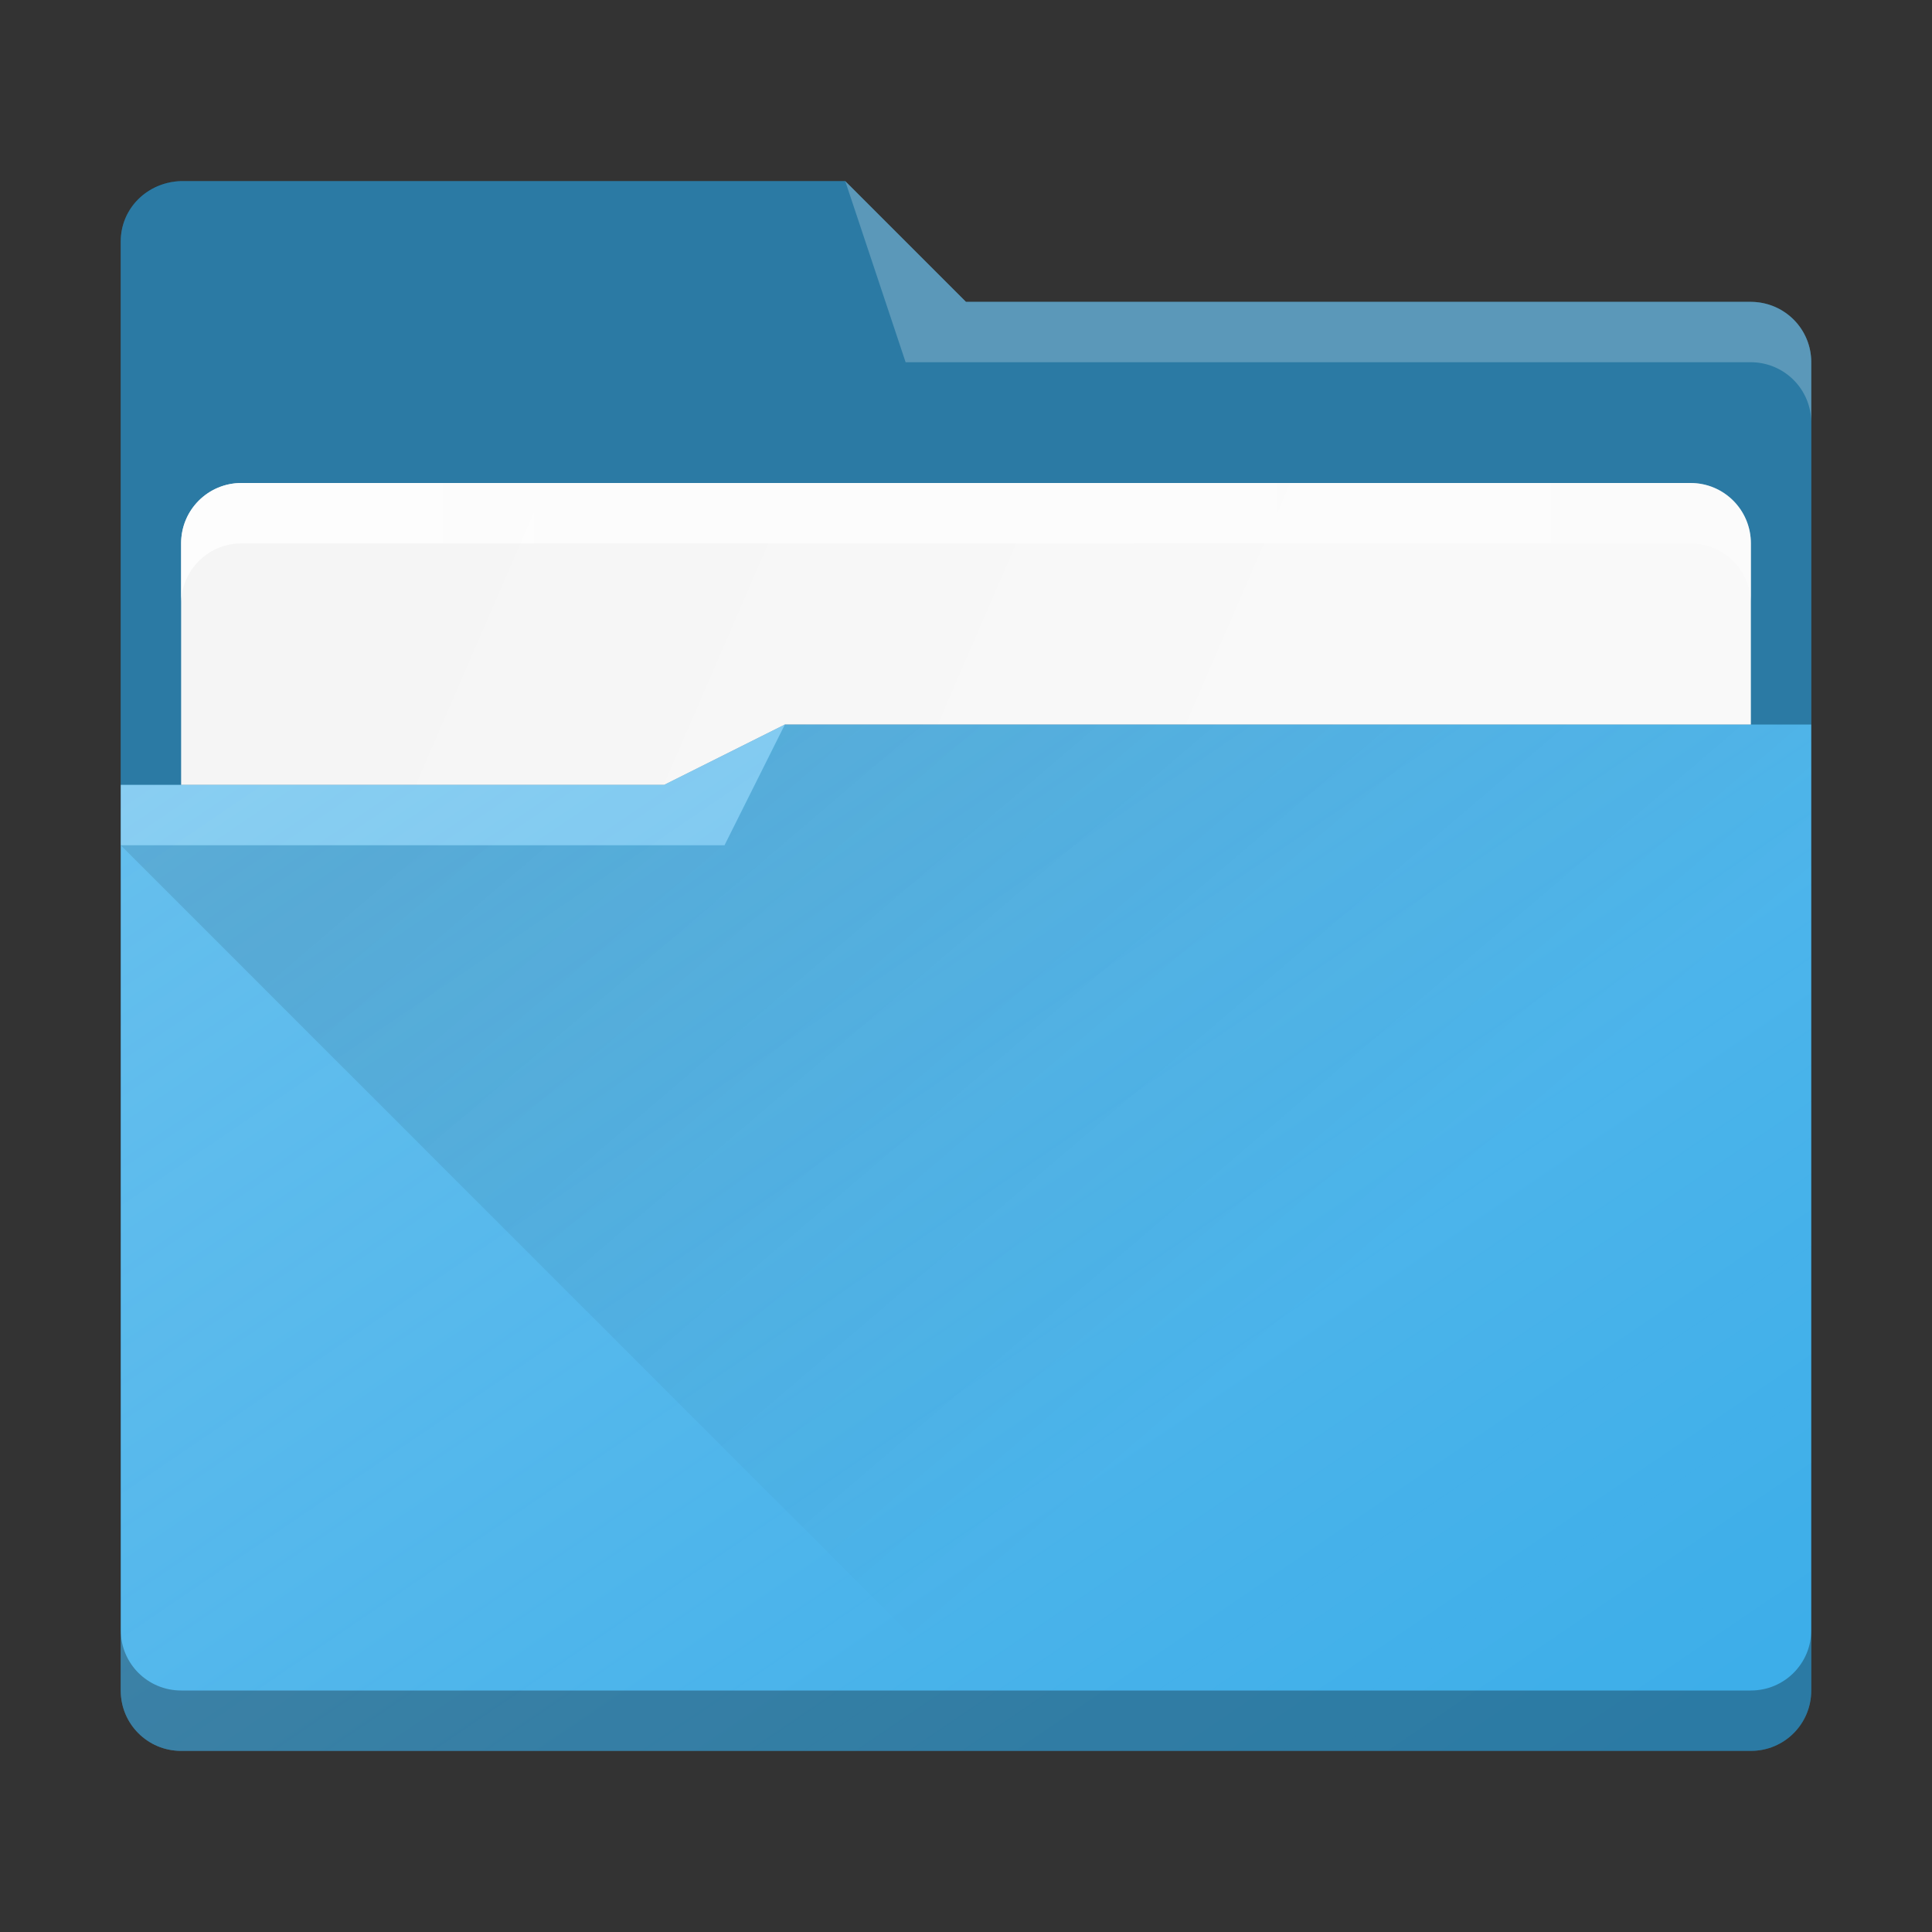 <?xml version="1.0" encoding="UTF-8" standalone="no"?>
<svg
   xmlns:dc="http://purl.org/dc/elements/1.1/"
   xmlns:cc="http://creativecommons.org/ns#"
   xmlns:rdf="http://www.w3.org/1999/02/22-rdf-syntax-ns#"
   xmlns:svg="http://www.w3.org/2000/svg"
   xmlns="http://www.w3.org/2000/svg"
   xmlns:xlink="http://www.w3.org/1999/xlink"
   xmlns:sodipodi="http://sodipodi.sourceforge.net/DTD/sodipodi-0.dtd"
   xmlns:inkscape="http://www.inkscape.org/namespaces/inkscape"
   sodipodi:docname="system-file-manager.svg"
   inkscape:version="1.0 (1.0+r73+1)"
   version="1.1"
   id="svg6548"
   viewBox="0 0 32 32"
   height="32"
   width="32">
  <rect x="0" y="0" width="32" height="32" fill="#333333" stroke="none"/>
  <defs
     id="defs6550">
    <linearGradient
       inkscape:collect="always"
       id="linearGradient1245">
      <stop
         style="stop-color:#fbfdff;stop-opacity:1"
         id="stop1241" />
      <stop
         offset="1"
         style="stop-color:#ffffff;stop-opacity:0"
         id="stop1243" />
    </linearGradient>
    <style
       type="text/css"
       id="current-color-scheme">
      .ColorScheme-Highlight {
        color:#3daee9;
      }
      </style>
    <linearGradient
       inkscape:collect="always"
       id="linearGradient4274">
      <stop
         style="stop-color:#ffffff;stop-opacity:1;"
         offset="0"
         id="stop4276" />
      <stop
         style="stop-color:#ffffff;stop-opacity:0.488"
         offset="1"
         id="stop4278" />
    </linearGradient>
    <linearGradient
       id="linearGradient4393"
       inkscape:collect="always">
      <stop
         id="stop4395"
         offset="0"
         style="stop-color:#000000;stop-opacity:1;" />
      <stop
         id="stop4397"
         offset="1"
         style="stop-color:#000000;stop-opacity:0;" />
    </linearGradient>
    <linearGradient
       inkscape:collect="always"
       id="linearGradient4227">
      <stop
         style="stop-color:#f5f5f5;stop-opacity:1"
         offset="0"
         id="stop4229" />
      <stop
         style="stop-color:#f9f9f9;stop-opacity:1"
         offset="1"
         id="stop4231" />
    </linearGradient>
    <linearGradient
       y2="498.298"
       x2="442.571"
       y1="498.298"
       x1="390.571"
       gradientTransform="matrix(0.461,0,0,0.461,-180.181,1102.956)"
       gradientUnits="userSpaceOnUse"
       id="linearGradient7243-3"
       xlink:href="#linearGradient4274"
       inkscape:collect="always" />
    <linearGradient
       inkscape:collect="always"
       xlink:href="#linearGradient4227"
       id="linearGradient4225-6"
       gradientUnits="userSpaceOnUse"
       x1="396.571"
       y1="498.798"
       x2="426.571"
       y2="511.798"
       gradientTransform="matrix(0.461,0,0,0.461,-176.181,799.247)" />
    <linearGradient
       inkscape:collect="always"
       xlink:href="#linearGradient4274"
       id="linearGradient7243-1"
       gradientUnits="userSpaceOnUse"
       gradientTransform="matrix(0.461,0,0,0.461,-178.181,3146.014)"
       x1="390.571"
       y1="498.298"
       x2="442.571"
       y2="498.298" />
    <linearGradient
       inkscape:collect="always"
       xlink:href="#linearGradient4393"
       id="linearGradient4399-6"
       x1="430.51"
       y1="501.608"
       x2="452.873"
       y2="527.82"
       gradientUnits="userSpaceOnUse"
       gradientTransform="matrix(0.461,0,0,0.461,-186.795,-221.731)" />
    <linearGradient
       inkscape:collect="always"
       xlink:href="#linearGradient1245"
       id="linearGradient1239"
       x1="38"
       y1="1026.362"
       x2="55"
       y2="1051.362"
       gradientUnits="userSpaceOnUse"
       gradientTransform="translate(-31)" />
  </defs>
  <sodipodi:namedview
     inkscape:window-maximized="1"
     inkscape:window-y="0"
     inkscape:window-x="0"
     inkscape:window-height="1018"
     inkscape:window-width="1920"
     inkscape:snap-smooth-nodes="true"
     inkscape:bbox-paths="false"
     inkscape:snap-bbox-edge-midpoints="true"
     inkscape:snap-intersection-paths="true"
     inkscape:object-paths="true"
     inkscape:document-rotation="0"
     showborder="false"
     inkscape:snap-global="true"
     inkscape:object-nodes="true"
     inkscape:bbox-nodes="true"
     inkscape:snap-bbox="true"
     units="px"
     showgrid="true"
     inkscape:current-layer="layer1"
     inkscape:document-units="px"
     inkscape:cy="1.9232791"
     inkscape:cx="24.294976"
     inkscape:zoom="11.313709"
     inkscape:pageshadow="2"
     inkscape:pageopacity="0.0"
     borderopacity="1.0"
     bordercolor="#666666"
     pagecolor="#ffffff"
     id="base">
    <inkscape:grid
       id="grid7247"
       type="xygrid" />
  </sodipodi:namedview>
  <g
     transform="translate(0,-1020.362)"
     id="layer1"
     inkscape:groupmode="layer"
     inkscape:label="Livello 1">
    <path
       class="ColorScheme-Highlight"
       sodipodi:nodetypes="sccssssssss"
       d="m 3,1023.362 h 11 l 2,2 h 13 c 0.554,0 1,0.446 1,1 v 22 c 0,0.554 -0.446,1 -1,1 H 3 c -0.554,0 -1,-0.446 -1,-1 v -24 c 0,-0.554 0.446,-0.989 1,-1 z"
       style="opacity:1;fill:currentColor"
       id="rect907" />
    <path
       sodipodi:nodetypes="ccccsssscc"
       id="path1204"
       style="opacity:0.24;fill:url(#linearGradient1239);fill-opacity:1"
       d="m 13,1032.362 -2,1 H 2 v 1 14 c 0,0.554 0.446,1 1,1 h 26 c 0.554,0 1,-0.446 1,-1 v -16 z" />
    <path
       id="rect907-3"
       style="opacity:0.3;fill:#000000;fill-opacity:1;stroke-width:1.001"
       d="m 3,1023.362 c -0.554,0 -1,0.446 -1,1 v 9 h 9 l 2,-1 h 17 v -6 c 0,-0.554 -0.446,-1.006 -1,-1 H 16 l -2,-2 z m -1,24 v 1 c 0,0.554 0.446,1 1,1 h 26 c 0.554,0 1,-0.446 1,-1 v -1 c 0,0.554 -0.446,1 -1,1 H 3 c -0.554,0 -1,-0.446 -1,-1 z"
       sodipodi:nodetypes="ssccccssccscsssscssc" />
    <path
       id="rect4223-0"
       style="color:#000000;clip-rule:nonzero;display:inline;overflow:visible;visibility:visible;opacity:1;isolation:auto;mix-blend-mode:normal;color-interpolation:sRGB;color-interpolation-filters:linearRGB;solid-color:#000000;solid-opacity:1;fill:url(#linearGradient4225-6);fill-opacity:1;fill-rule:nonzero;stroke:none;stroke-width:1;stroke-linecap:butt;stroke-linejoin:miter;stroke-miterlimit:4;stroke-dasharray:none;stroke-dashoffset:0;stroke-opacity:1;marker:none;color-rendering:auto;image-rendering:auto;shape-rendering:auto;text-rendering:auto;enable-background:accumulate"
       d="m 4,1028.362 c -0.554,0 -1,0.446 -1,1 v 4 h 8 l 2,-1 h 16 v -3 c 0,-0.554 -0.446,-1 -1,-1 z"
       sodipodi:nodetypes="ssccccsss" />
    <path
       id="rect7300-9"
       style="color:#000000;clip-rule:nonzero;display:inline;overflow:visible;visibility:visible;opacity:0.85;isolation:auto;mix-blend-mode:normal;color-interpolation:sRGB;color-interpolation-filters:linearRGB;solid-color:#000000;solid-opacity:1;fill:url(#linearGradient7243-1);fill-opacity:1;fill-rule:nonzero;stroke:none;stroke-width:1;stroke-linecap:butt;stroke-linejoin:miter;stroke-miterlimit:4;stroke-dasharray:none;stroke-dashoffset:0;stroke-opacity:1;marker:none;color-rendering:auto;image-rendering:auto;shape-rendering:auto;text-rendering:auto;enable-background:accumulate"
       d="m 4,1028.362 c -0.554,0 -1,0.446 -1,1 v 1 a 1,1 0 0 1 1,-1 h 24 c 0.554,0 1,0.446 1,1 v -1 c 0,-0.554 -0.446,-1 -1,-1 z" />
    <path
       id="path4383-7"
       style="opacity:0.099;fill:url(#linearGradient4399-6);fill-opacity:1;fill-rule:evenodd;stroke:none;stroke-width:1px;stroke-linecap:butt;stroke-linejoin:miter;stroke-opacity:1"
       d="m 13,12 -1,2 H 2 l 14,14 h 13 c 0.554,0 1,-0.446 1,-1 V 12 Z"
       transform="translate(0,1020.362)"
       sodipodi:nodetypes="ccccsscc" />
    <path
       transform="translate(0,1020.362)"
       d="M 14 3 L 15 6 L 29 6 A 1 1 0 0 1 30 7 L 30 6 C 30 5.446 29.554 5.001 29 5 L 16 5 L 14 3 z M 13 12 L 11 13 L 2 13 L 2 14 L 12 14 L 13 12 z "
       style="opacity:0.23;fill:#ffffff;fill-opacity:1;fill-rule:evenodd"
       id="path4224-5" />
  </g>
</svg>
